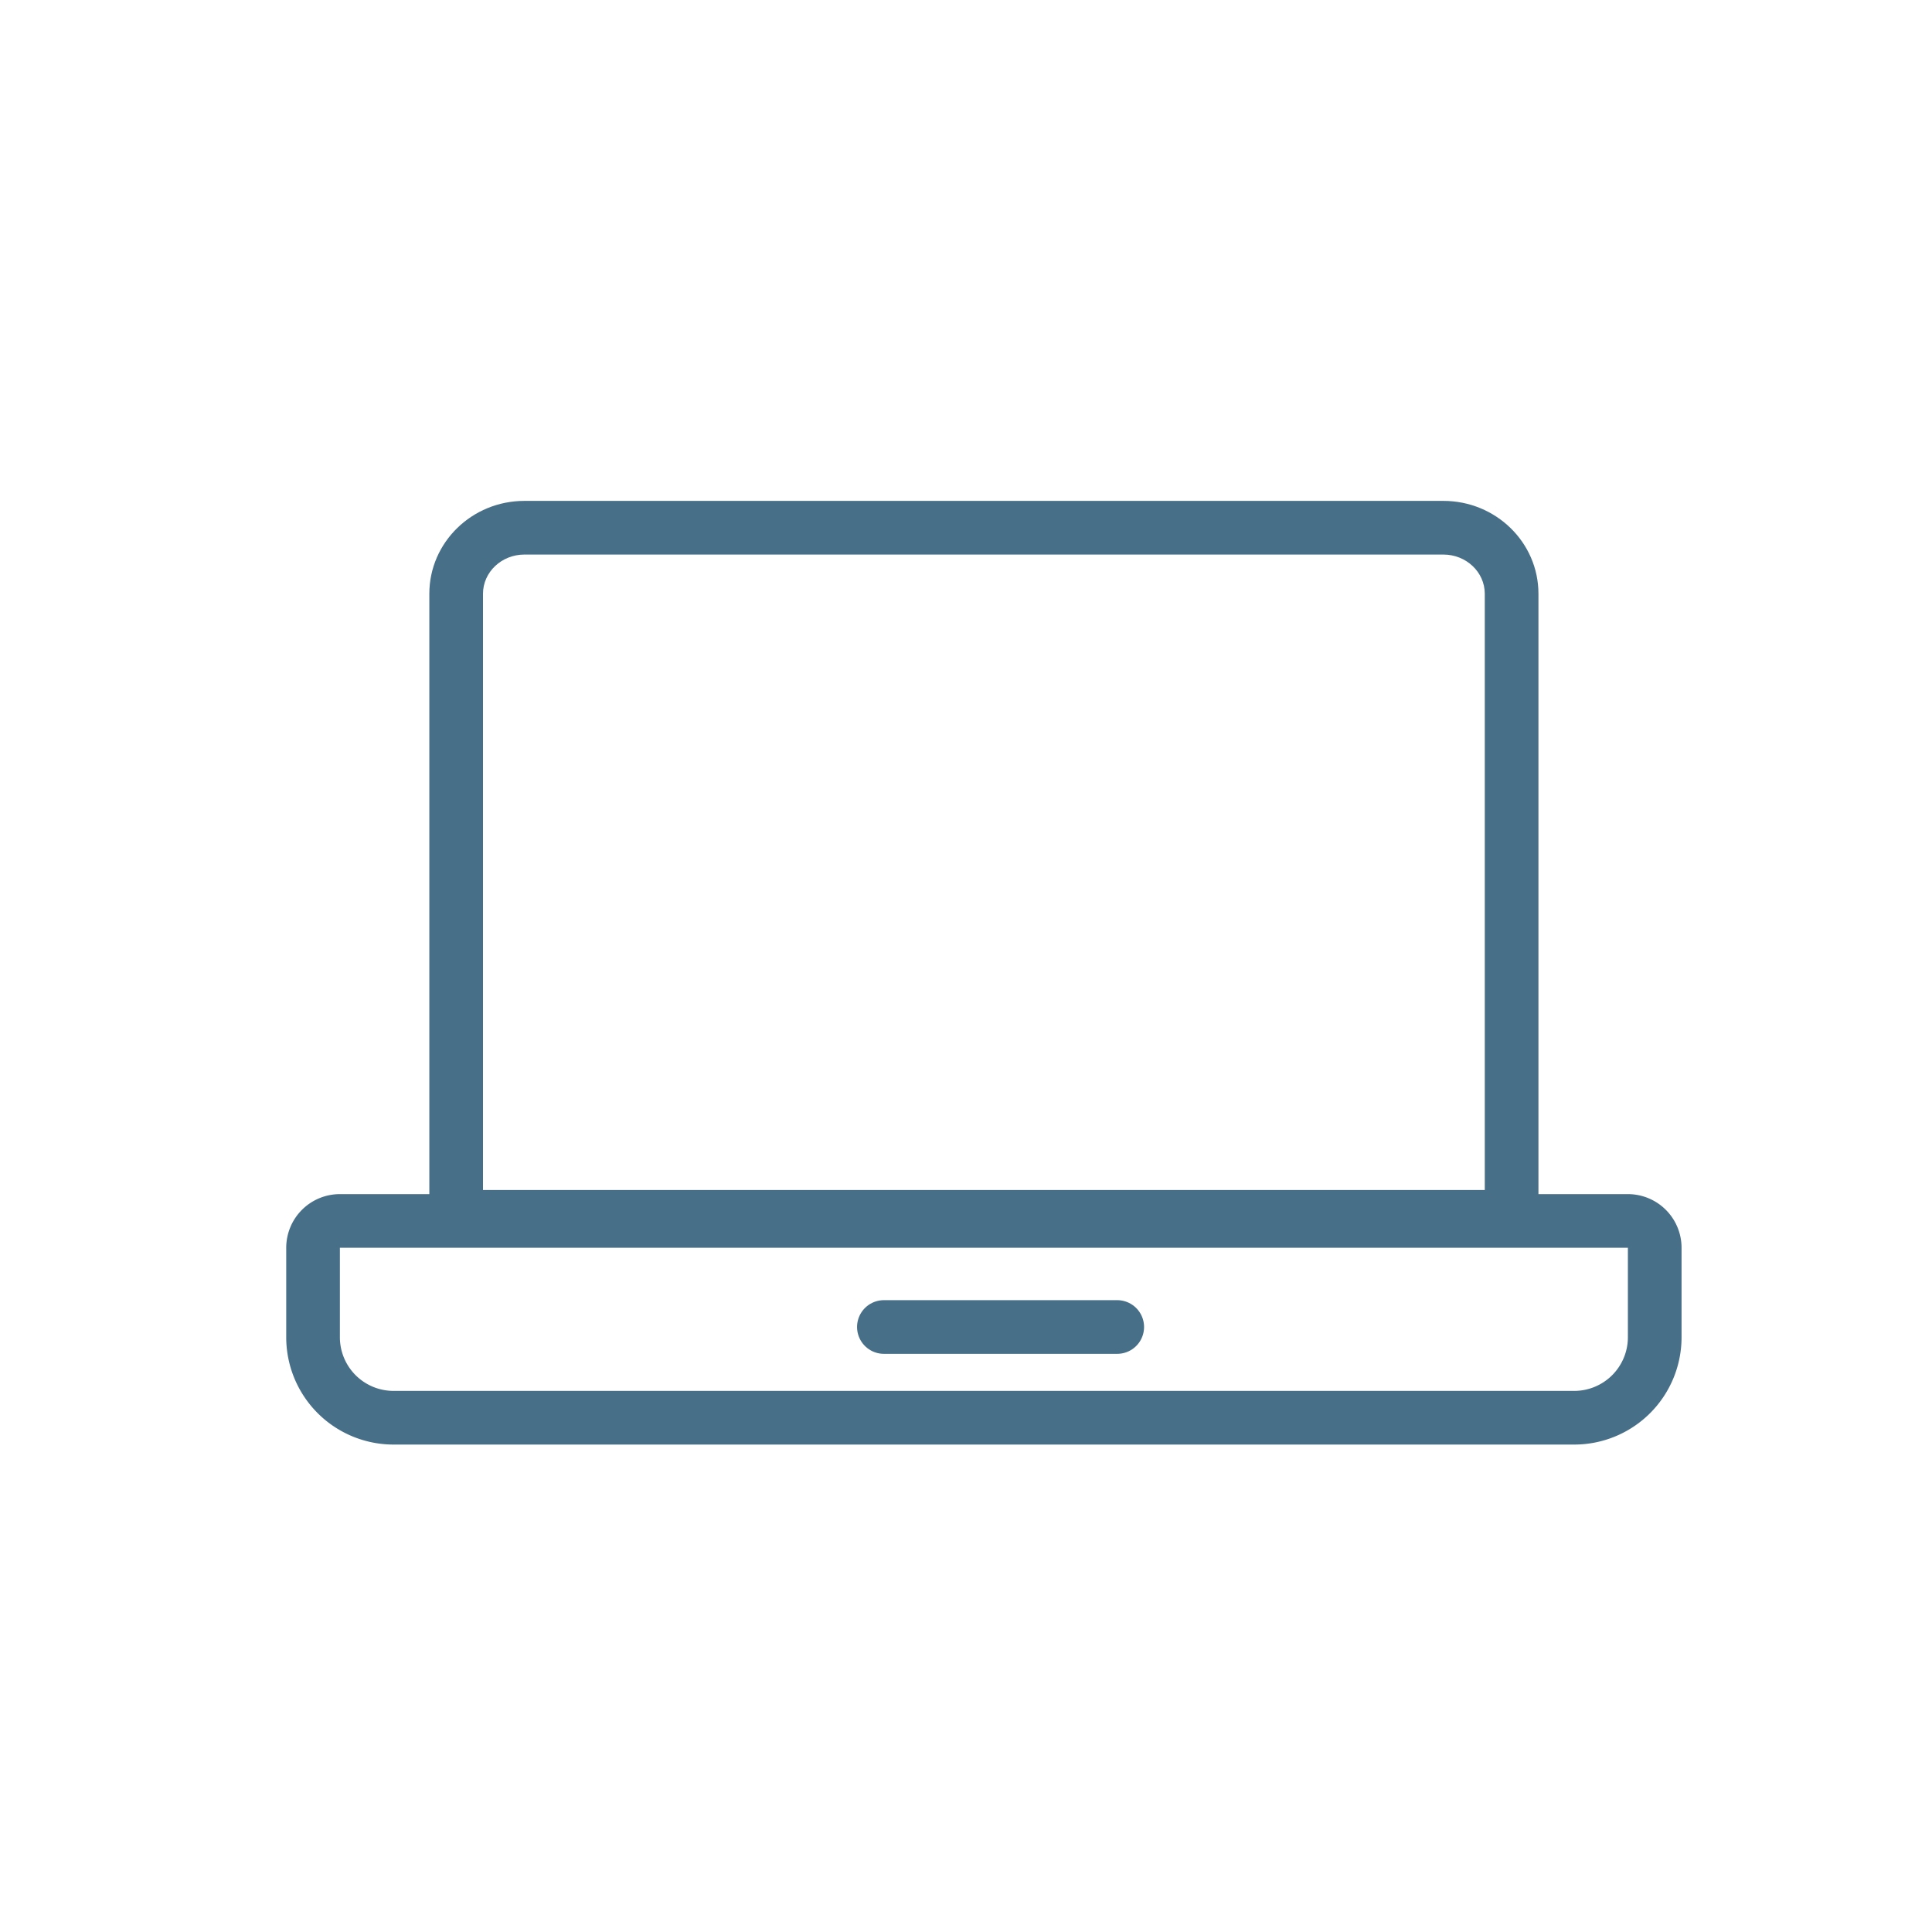 <svg xmlns="http://www.w3.org/2000/svg" width="54" height="54" viewBox="0 0 54 54">
  <g id="Group_532" data-name="Group 532" transform="translate(-294 -714)">
    <rect id="Rectangle_204" data-name="Rectangle 204" width="54" height="54" transform="translate(294 714)" fill="none"/>
    <g id="Group_457" data-name="Group 457" transform="translate(1.4 0.4)">
      <g id="Group_456" data-name="Group 456" transform="translate(301 726)">
        <g id="Path_279" data-name="Path 279" transform="translate(3.6 1.6)" fill="none">
          <path d="M2.657,0H28.343A2.627,2.627,0,0,1,31,2.6V20.761H0V2.6A2.627,2.627,0,0,1,2.657,0Z" stroke="none"/>
          <path d="M 2.657 1.5 C 2.019 1.5 1.5 1.991 1.5 2.595 L 1.5 19.261 L 29.5 19.261 L 29.5 2.595 C 29.5 1.991 28.981 1.5 28.343 1.5 L 2.657 1.5 M 2.657 -3.814697265625e-06 L 28.343 -3.814697265625e-06 C 29.81 -3.814697265625e-06 31 1.162 31 2.595 L 31 20.761 L 0 20.761 L 0 2.595 C 0 1.162 1.19 -3.814697265625e-06 2.657 -3.814697265625e-06 Z" stroke="none" fill="#486f88"/>
        </g>
        <g id="Rectangle_217" data-name="Rectangle 217" transform="translate(-0.4 20.976)" fill="none" stroke="#486f88" stroke-width="1.5">
          <path d="M0,0H39a0,0,0,0,1,0,0V4a3,3,0,0,1-3,3H3A3,3,0,0,1,0,4V0A0,0,0,0,1,0,0Z" stroke="none"/>
          <path d="M1.5.75h36a.75.75,0,0,1,.75.75V4A2.25,2.25,0,0,1,36,6.25H3A2.25,2.25,0,0,1,.75,4V1.5A.75.75,0,0,1,1.5.75Z" fill="none"/>
        </g>
      </g>
      <line id="Line_106" data-name="Line 106" x2="6.522" transform="translate(317.305 750.69)" fill="none" stroke="#486f88" stroke-linecap="round" stroke-width="1.5"/>
    </g>
  </g>
</svg>

